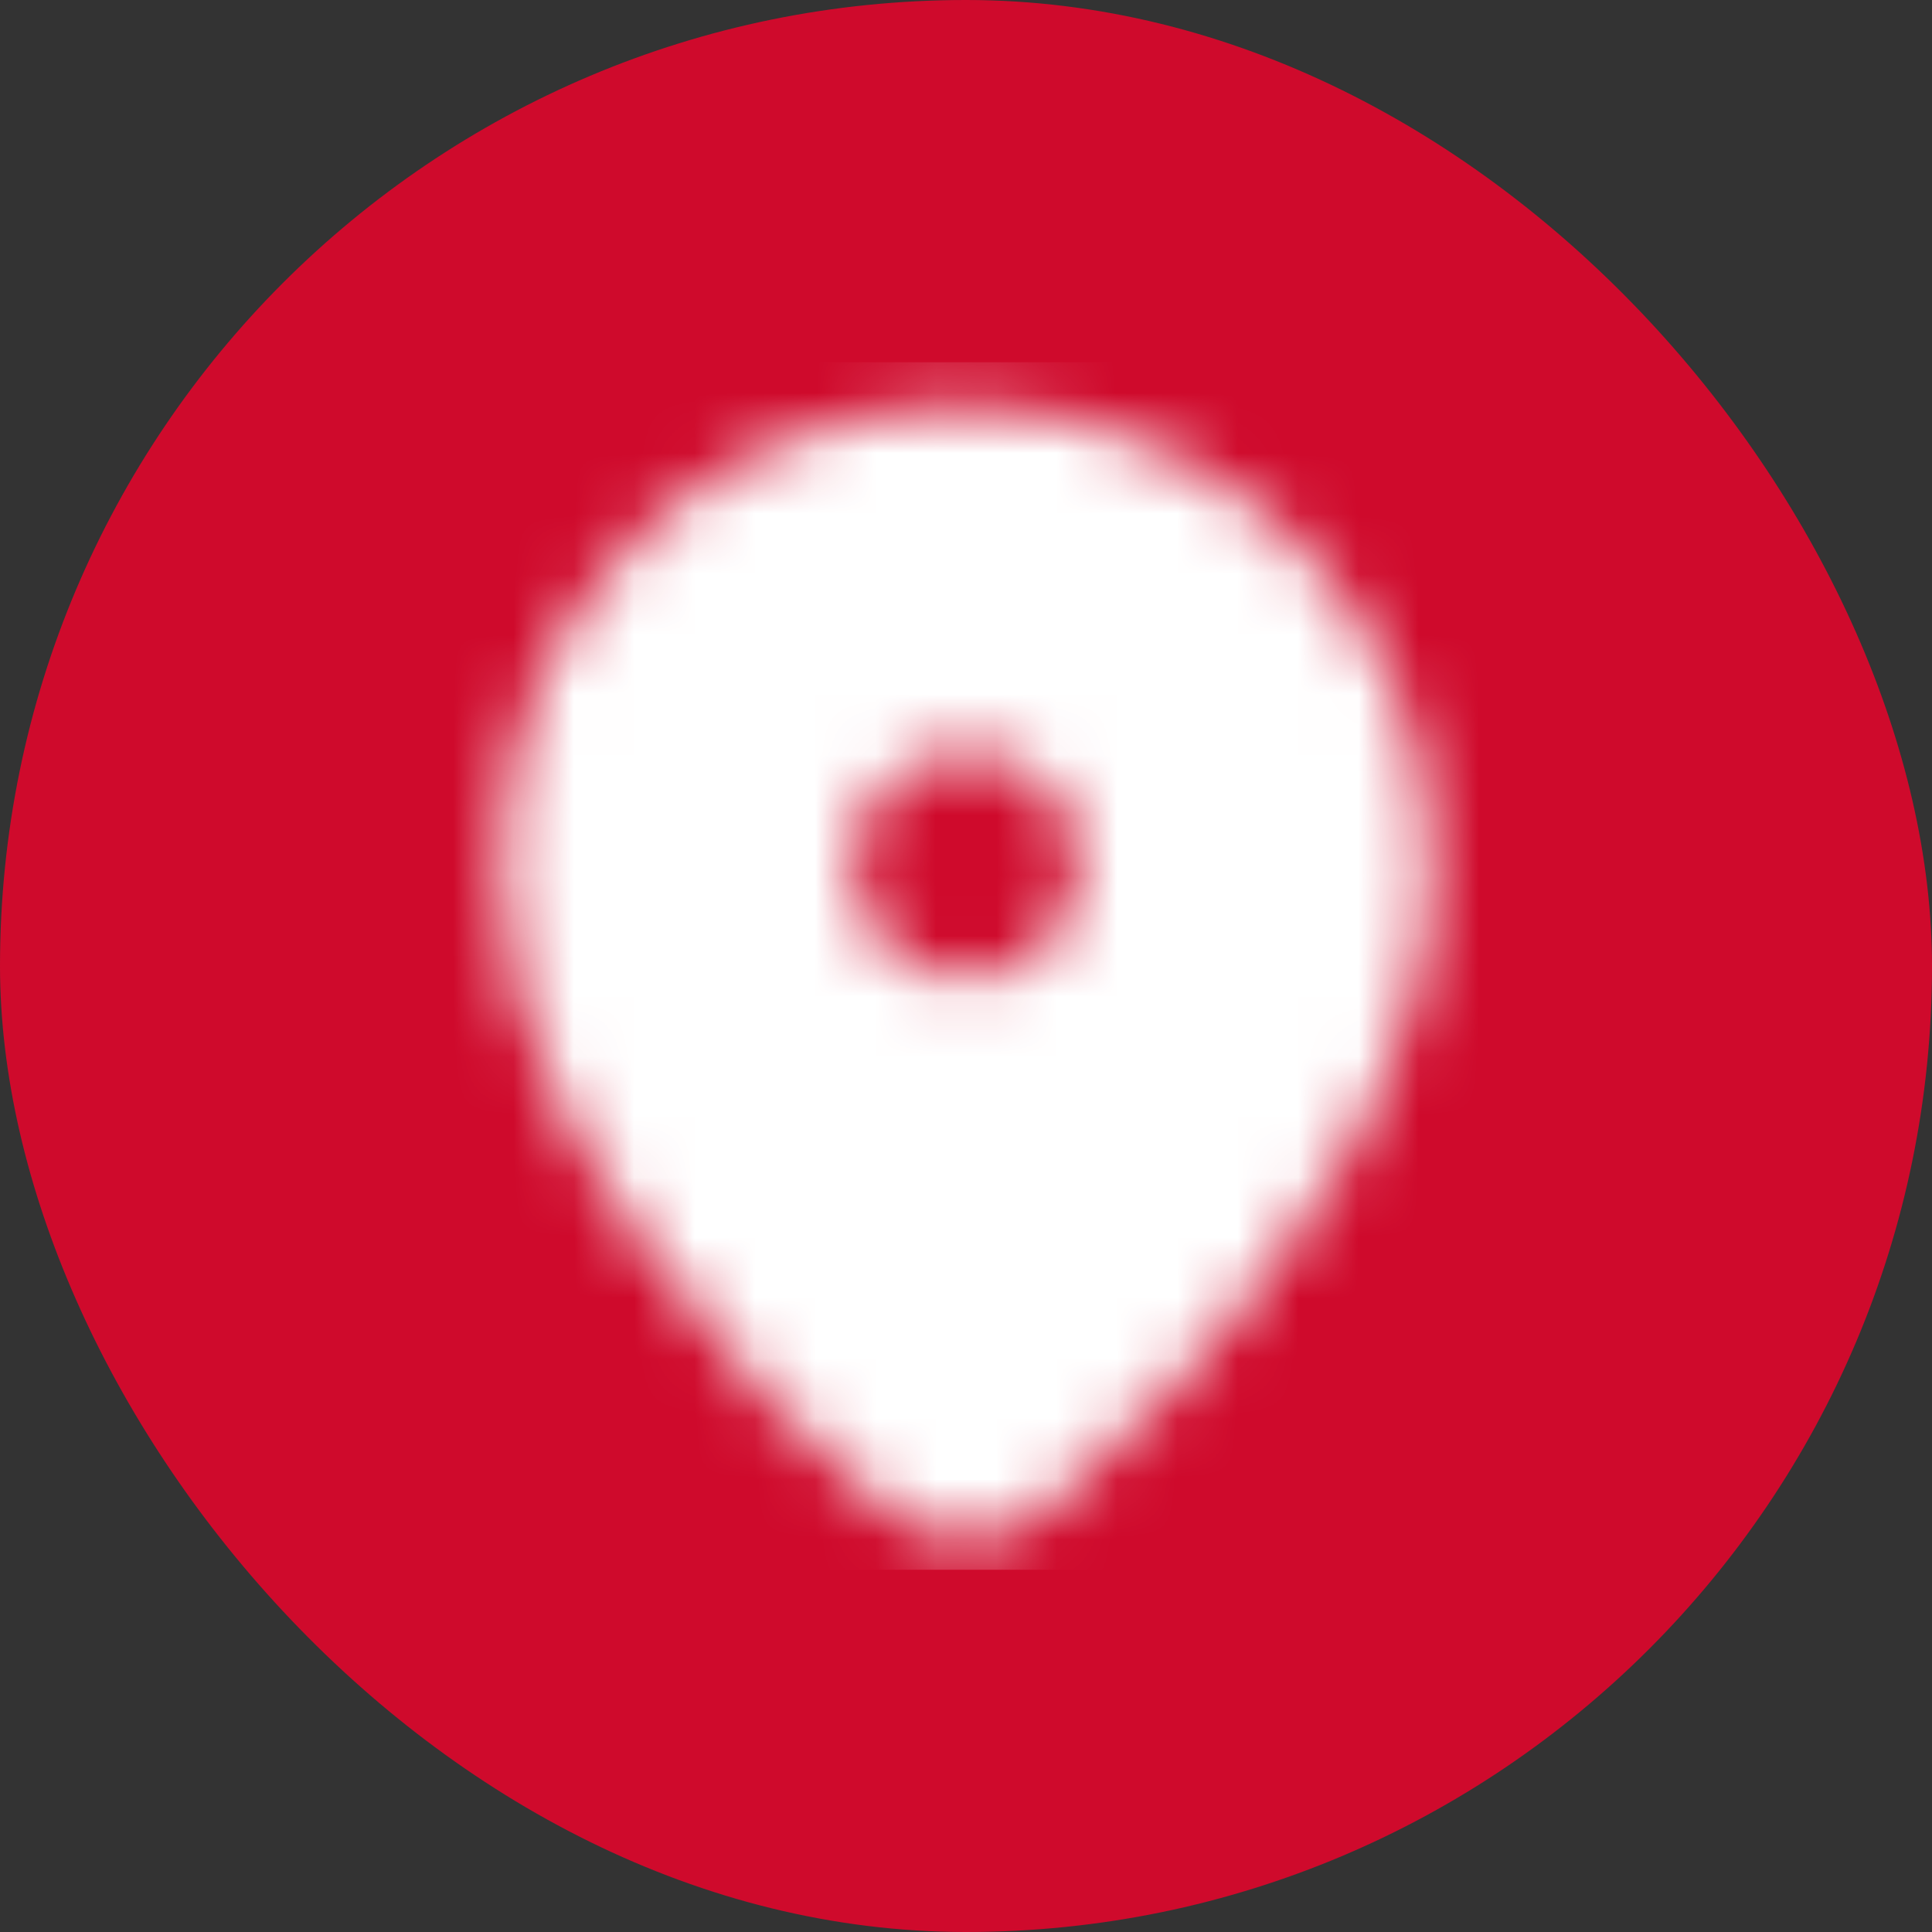 <?xml version="1.0" encoding="UTF-8"?>
<svg width="32px" height="32px" viewBox="0 0 32 32" version="1.1" xmlns="http://www.w3.org/2000/svg" xmlns:xlink="http://www.w3.org/1999/xlink">
    <rect x="0" y="0" width="32" height="32" fill="#333333" stroke="none"/>
    <title>gaps</title>
    <defs>
        <path d="M10,0.742 C14.255,0.742 17.708,4.131 17.708,8.316 C17.708,9.947 17.215,11.54 16.298,13.15 C15.59,14.392 14.706,15.545 13.441,16.975 C12.963,17.514 12.331,18.126 11.543,18.812 L11.543,18.812 L11.314,19.011 C10.587,19.634 9.517,19.653 8.758,19.051 L8.758,19.051 L8.699,19.002 L8.423,18.761 C7.698,18.126 7.17,17.633 6.829,17.272 L6.829,17.272 L6.751,17.188 L6.557,16.973 C3.784,13.853 2.292,11.208 2.292,8.316 C2.292,4.161 5.59,0.81 9.778,0.743 L9.778,0.743 Z M10,6.458 C8.964,6.458 8.125,7.298 8.125,8.333 C8.125,9.369 8.964,10.208 10,10.208 C11.036,10.208 11.875,9.369 11.875,8.333 C11.875,7.298 11.036,6.458 10,6.458 Z" id="path-1"></path>
    </defs>
    <g id="页面-1" stroke="none" stroke-width="1" fill="none" fill-rule="evenodd">
        <g id="典型页面-3：商品详情（手机）备份" transform="translate(-28, -264)">
            <g id="Half-modal-panel" transform="translate(0, 160)">
                <g id="gaps" transform="translate(28, 104)">
                    <rect id="矩形" fill="#CF0A2C" x="0" y="0" width="32" height="32" rx="16"></rect>
                    <g id="Public/ic_public_gps_filled" transform="translate(6, 6)">
                        <mask id="mask-2" fill="white">
                            <use xlink:href="#path-1"></use>
                        </mask>
                        <g id="路径" fill-rule="nonzero"></g>
                        <g id="编组" mask="url(#mask-2)" fill="#FFFFFF">
                            <g id="Symbol/color-light/colorPrimary">
                                <rect id="color/#000000" x="0" y="0" width="20" height="20"></rect>
                            </g>
                        </g>
                    </g>
                </g>
            </g>
        </g>
    </g>
</svg>